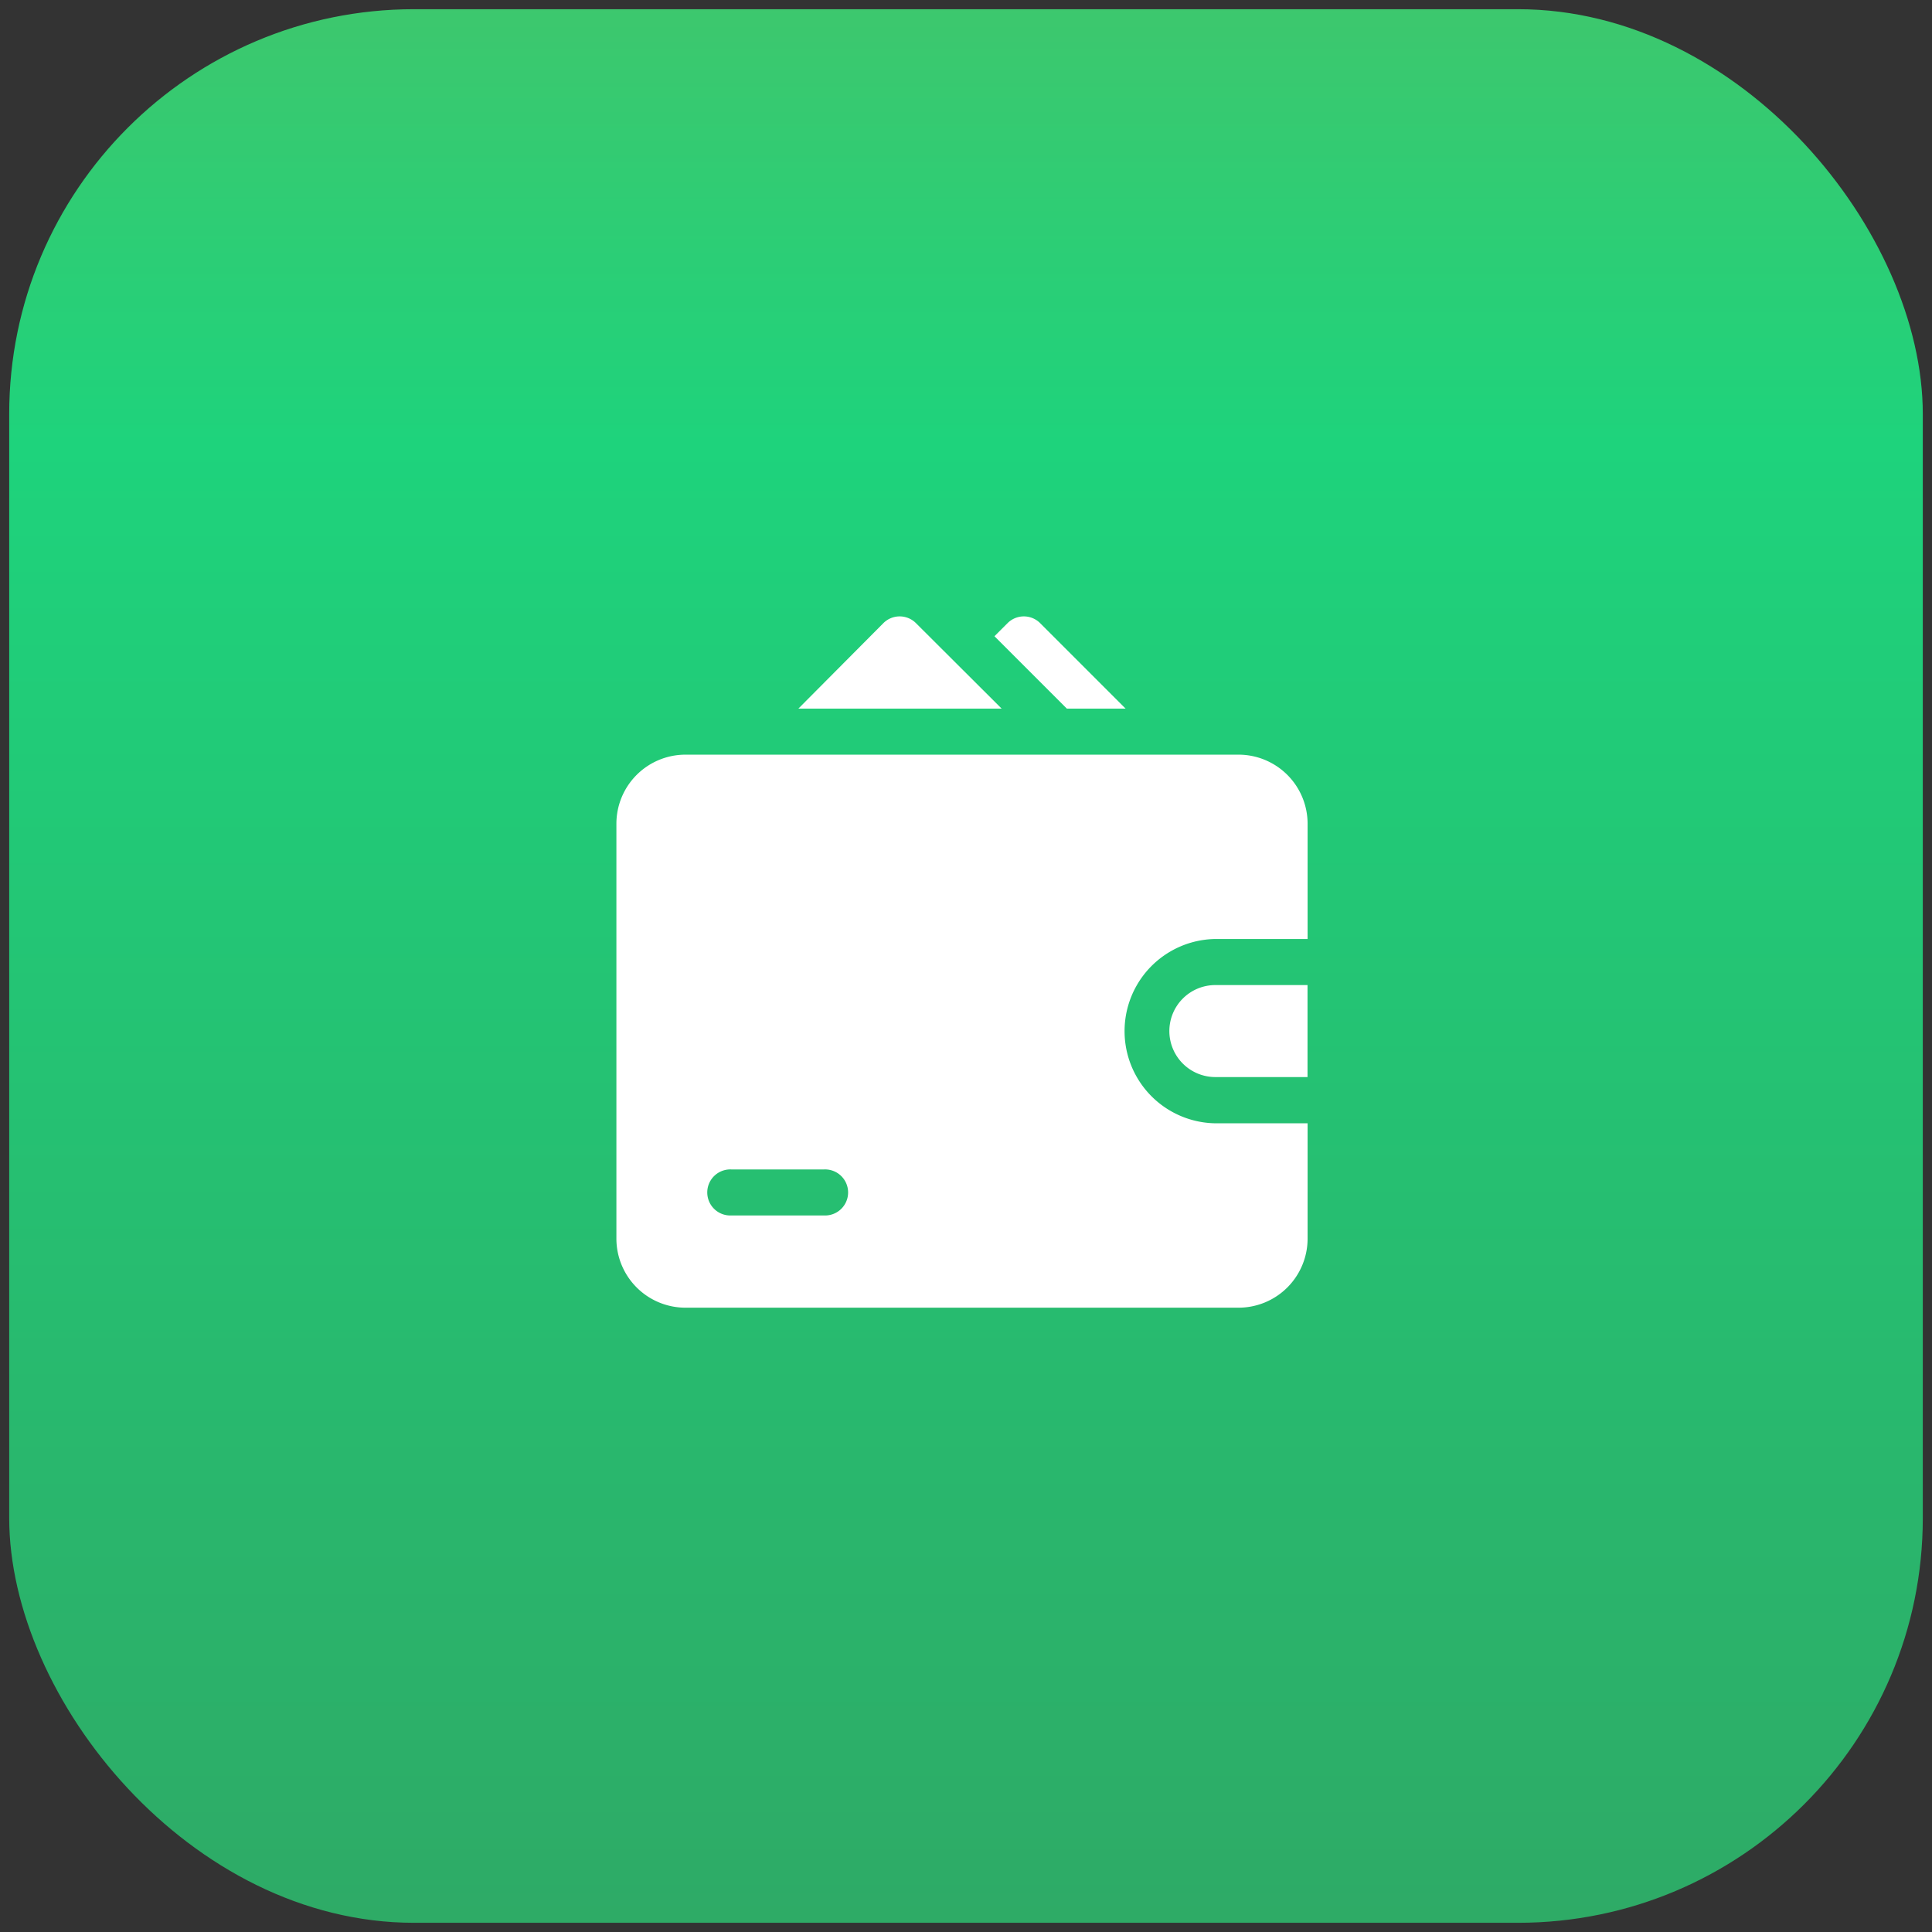 <svg xmlns="http://www.w3.org/2000/svg" xmlns:xlink="http://www.w3.org/1999/xlink" width="105" height="105" viewBox="0 0 105 105">
  <rect x="0" y="0" width="105" height="105" fill="#333333" stroke="none"/>
  <defs>
    <linearGradient id="linear-gradient" x1="0.5" y1="1" x2="0.5" gradientUnits="objectBoundingBox">
      <stop offset="0" stop-color="#2eaa66"/>
      <stop offset="0.768" stop-color="#1ed37c"/>
      <stop offset="1" stop-color="#3ec76d"/>
    </linearGradient>
  </defs>
  <g id="Group_1522" data-name="Group 1522" transform="translate(-191.5 -280.5)">
    <g id="Group_1521" data-name="Group 1521">
      <rect id="Rectangle_122" data-name="Rectangle 122" width="104" height="104" rx="22" transform="translate(192 281)" stroke="rgba(0,0,0,0)" stroke-miterlimit="10" stroke-width="1" fill="url(#linear-gradient)"/>
      <g id="Group_1461" data-name="Group 1461" transform="translate(224 313.001)">
        <path id="Path_1680" data-name="Path 1680" d="M34.808,7H4.756A3.756,3.756,0,0,0,1,10.756V33.3a3.756,3.756,0,0,0,3.756,3.756H34.808A3.756,3.756,0,0,0,38.565,33.3V27.035H33.556a5.009,5.009,0,0,1,0-10.017h5.009V10.756A3.756,3.756,0,0,0,34.808,7ZM12.269,32.043H7.261a1.252,1.252,0,1,1,0-2.5h5.009a1.252,1.252,0,1,1,0,2.5Z" transform="translate(0 1.513)" fill="#fff"/>
        <path id="Path_1681" data-name="Path 1681" d="M25,19.5a2.5,2.5,0,0,0,2.5,2.5h5.009V17H27.5A2.5,2.5,0,0,0,25,19.5Z" transform="translate(6.052 4.035)" fill="#fff"/>
        <path id="Path_1682" data-name="Path 1682" d="M15.286,1.363a1.252,1.252,0,0,0-1.766,0L8.9,6.009H19.944Z" transform="translate(1.992 0)" fill="#fff"/>
        <path id="Path_1683" data-name="Path 1683" d="M24.535,6.009,19.889,1.363a1.252,1.252,0,0,0-1.766,0l-.714.714,3.932,3.932Z" transform="translate(4.138 0)" fill="#fff"/>
      </g>
    </g>
  </g>
</svg>
